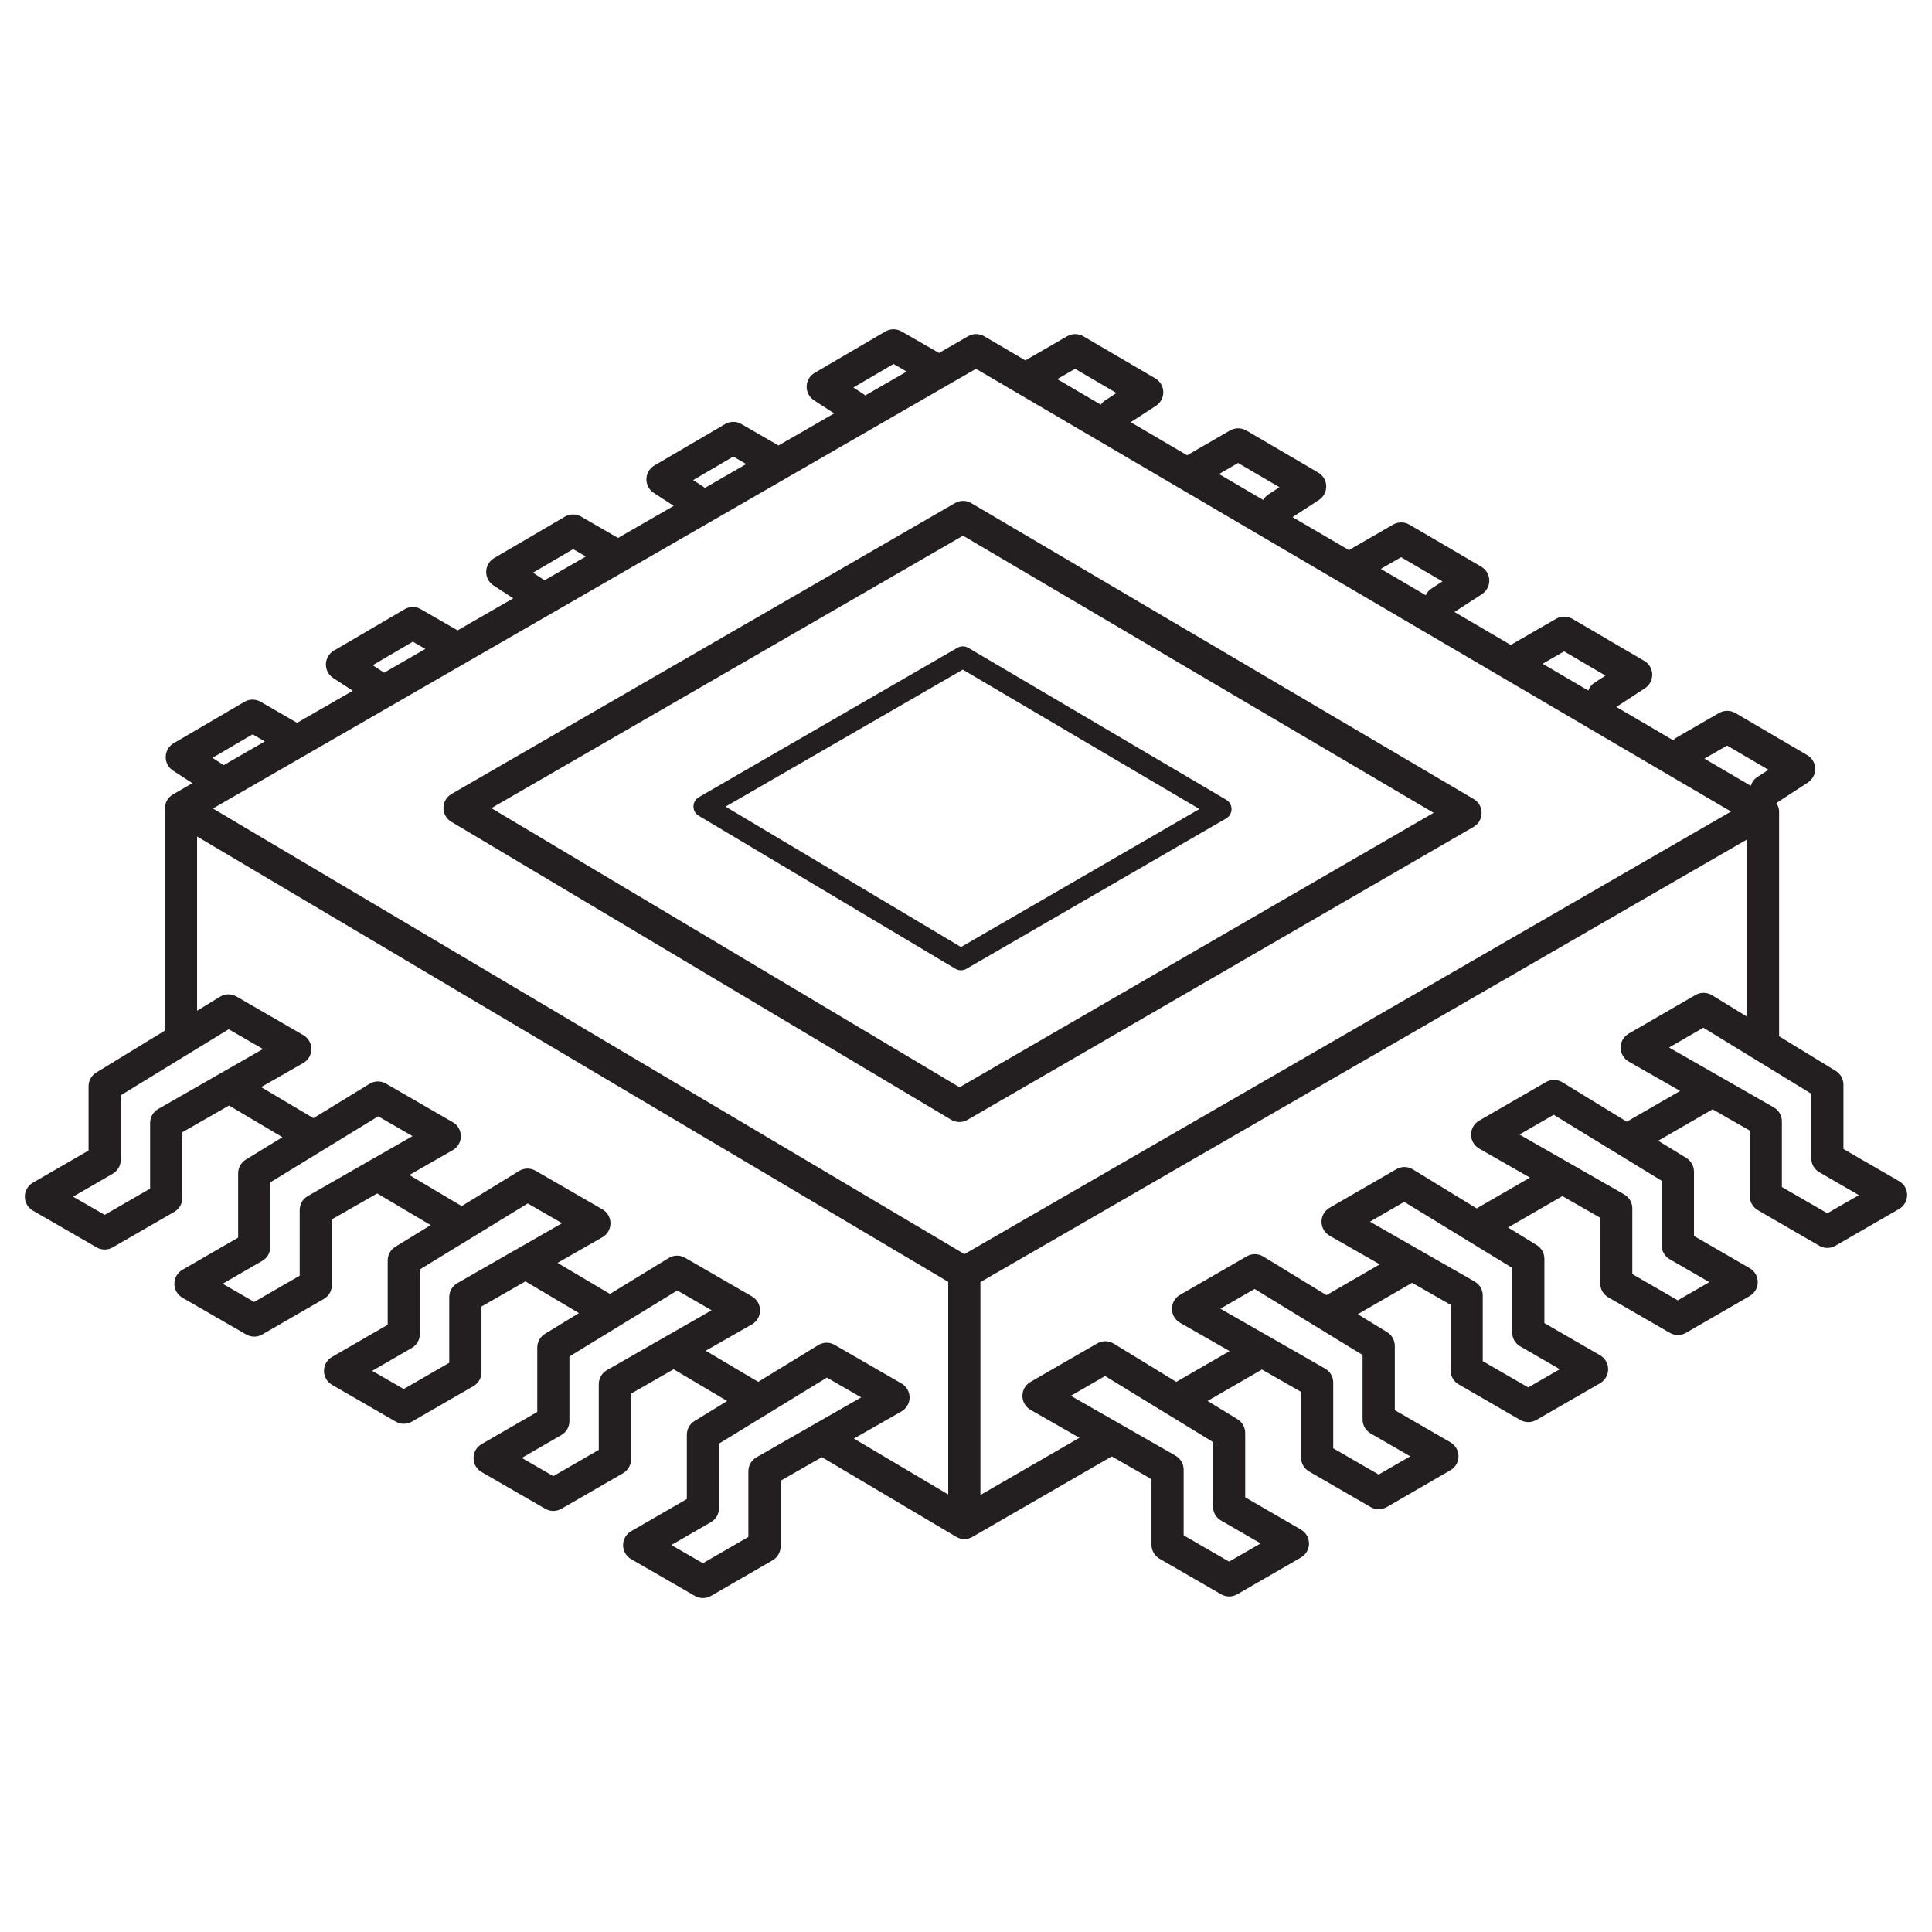 <?xml version="1.0" encoding="utf-8"?>
<!-- Generator: Adobe Illustrator 21.0.0, SVG Export Plug-In . SVG Version: 6.00 Build 0)  -->
<svg version="1.1" id="Layer_1" xmlns="http://www.w3.org/2000/svg" xmlns:xlink="http://www.w3.org/1999/xlink" x="0px" y="0px"
	 viewBox="0 0 60 60" style="enable-background:new 0 0 60 60;" xml:space="preserve">
<style type="text/css">
	.st0{display:none;opacity:0.2;}
	.st1{display:inline;fill:none;stroke:#00ADEE;stroke-width:0.125;stroke-miterlimit:10;}
	.st2{fill:#231F20;}
</style>
<g class="st0">
	<path class="st1" d="M-0.375-1.557"/>
	<line class="st1" x1="1.875" y1="62.156" x2="1.875" y2="-1.36"/>
	<line class="st1" x1="4.125" y1="62.353" x2="4.125" y2="-1.557"/>
	<line class="st1" x1="6.375" y1="61.959" x2="6.375" y2="-1.311"/>
	<line class="st1" x1="8.625" y1="62.746" x2="8.625" y2="-1.655"/>
	<line class="st1" x1="10.875" y1="62.353" x2="10.875" y2="-1.508"/>
	<line class="st1" x1="13.125" y1="62.5" x2="13.125" y2="-1.606"/>
	<line class="st1" x1="15.375" y1="62.353" x2="15.375" y2="-1.557"/>
	<line class="st1" x1="17.625" y1="62.5" x2="17.625" y2="-1.902"/>
	<line class="st1" x1="19.875" y1="62.156" x2="19.875" y2="-1.655"/>
	<line class="st1" x1="22.125" y1="62.303" x2="22.125" y2="-1.852"/>
	<line class="st1" x1="24.375" y1="62.106" x2="24.375" y2="-1.458"/>
	<line class="st1" x1="26.625" y1="62.254" x2="26.625" y2="-1.508"/>
	<line class="st1" x1="28.875" y1="62.303" x2="28.875" y2="-1.508"/>
	<line class="st1" x1="31.125" y1="62.057" x2="31.125" y2="-1.458"/>
	<line class="st1" x1="33.375" y1="62.106" x2="33.375" y2="-1.409"/>
	<line class="st1" x1="35.625" y1="62.353" x2="35.625" y2="-1.606"/>
	<line class="st1" x1="37.875" y1="62.156" x2="37.875" y2="-1.557"/>
	<line class="st1" x1="40.125" y1="62.451" x2="40.125" y2="-1.508"/>
	<line class="st1" x1="42.375" y1="62.254" x2="42.375" y2="-1.36"/>
	<line class="st1" x1="44.625" y1="62.106" x2="44.625" y2="-1.508"/>
	<line class="st1" x1="46.875" y1="62.156" x2="46.875" y2="-1.508"/>
	<line class="st1" x1="49.125" y1="62.106" x2="49.125" y2="-1.508"/>
	<line class="st1" x1="51.375" y1="61.86" x2="51.375" y2="-1.557"/>
	<line class="st1" x1="53.625" y1="62.156" x2="53.625" y2="-1.754"/>
	<line class="st1" x1="55.875" y1="62.156" x2="55.875" y2="-1.606"/>
	<line class="st1" x1="58.125" y1="62.451" x2="58.125" y2="-1.606"/>
	<line class="st1" x1="0.707" y1="62.173" x2="-1.49" y2="60.904"/>
	<line class="st1" x1="5.116" y1="62.12" x2="-1.544" y2="58.275"/>
	<line class="st1" x1="9.971" y1="62.325" x2="-1.555" y2="55.67"/>
	<line class="st1" x1="14.59" y1="62.394" x2="-1.607" y2="53.042"/>
	<line class="st1" x1="18.865" y1="62.263" x2="-1.499" y2="50.506"/>
	<line class="st1" x1="23.182" y1="62.158" x2="-1.459" y2="47.931"/>
	<line class="st1" x1="27.736" y1="62.189" x2="-1.529" y2="45.293"/>
	<line class="st1" x1="32.049" y1="62.081" x2="-1.465" y2="42.732"/>
	<line class="st1" x1="36.749" y1="62.196" x2="-1.522" y2="40.101"/>
	<line class="st1" x1="41.271" y1="62.209" x2="-1.645" y2="37.431"/>
	<line class="st1" x1="45.801" y1="62.226" x2="-1.572" y2="34.876"/>
	<line class="st1" x1="50.08" y1="62.099" x2="-1.576" y2="32.275"/>
	<line class="st1" x1="54.737" y1="62.19" x2="-1.594" y2="29.667"/>
	<line class="st1" x1="59.428" y1="62.3" x2="-1.647" y2="27.038"/>
	<line class="st1" x1="61.539" y1="60.921" x2="-1.545" y2="24.499"/>
	<line class="st1" x1="61.758" y1="58.449" x2="-1.458" y2="21.951"/>
	<line class="st1" x1="61.545" y1="55.728" x2="-1.525" y2="19.314"/>
	<line class="st1" x1="61.597" y1="53.16" x2="-1.558" y2="16.697"/>
	<line class="st1" x1="61.527" y1="50.521" x2="-1.469" y2="14.15"/>
	<line class="st1" x1="61.65" y1="47.994" x2="-1.472" y2="11.551"/>
	<line class="st1" x1="61.538" y1="45.331" x2="-1.42" y2="8.983"/>
	<line class="st1" x1="61.48" y1="42.7" x2="-1.375" y2="6.41"/>
	<polyline class="st1" points="61.578,40.158 -1.135,3.951 -1.529,3.723 	"/>
	<polyline class="st1" points="61.514,37.524 -1.248,1.288 -2.111,0.79 	"/>
	<polyline class="st1" points="61.544,34.943 0,-0.59 -1.761,-1.606 	"/>
	<line class="st1" x1="61.353" y1="32.234" x2="2.933" y2="-1.494"/>
	<line class="st1" x1="61.482" y1="29.711" x2="7.489" y2="-1.462"/>
	<line class="st1" x1="61.479" y1="27.111" x2="11.988" y2="-1.463"/>
	<line class="st1" x1="61.458" y1="24.501" x2="16.186" y2="-1.637"/>
	<line class="st1" x1="61.361" y1="21.847" x2="20.651" y2="-1.657"/>
	<line class="st1" x1="61.563" y1="19.365" x2="25.485" y2="-1.464"/>
	<line class="st1" x1="61.605" y1="16.791" x2="30.1" y2="-1.398"/>
	<line class="st1" x1="61.433" y1="14.094" x2="34.593" y2="-1.402"/>
	<line class="st1" x1="61.589" y1="11.586" x2="38.944" y2="-1.488"/>
	<line class="st1" x1="61.366" y1="8.86" x2="43.447" y2="-1.486"/>
	<line class="st1" x1="61.599" y1="6.396" x2="48.098" y2="-1.399"/>
	<line class="st1" x1="61.587" y1="3.79" x2="52.221" y2="-1.617"/>
	<line class="st1" x1="61.605" y1="1.203" x2="56.949" y2="-1.485"/>
	<path class="st1" d="M-57.75-91.089"/>
	<path class="st1" d="M-56.625-93.038"/>
	<path class="st1" d="M-55.5-94.987"/>
	<path class="st1" d="M-54.375-96.935"/>
	<path class="st1" d="M-53.25-98.884"/>
	<path class="st1" d="M-52.125-100.832"/>
	<path class="st1" d="M-51-102.781"/>
	<path class="st1" d="M-49.875-104.729"/>
	<path class="st1" d="M-48.75-106.678"/>
	<path class="st1" d="M61.631,62.121"/>
	<line class="st1" x1="56.838" y1="62.29" x2="61.535" y2="59.579"/>
	<line class="st1" x1="52.761" y1="62.046" x2="61.655" y2="56.911"/>
	<line class="st1" x1="48.248" y1="62.054" x2="61.639" y2="54.322"/>
	<line class="st1" x1="43.747" y1="62.054" x2="61.555" y2="51.773"/>
	<line class="st1" x1="38.977" y1="62.211" x2="61.555" y2="49.175"/>
	<line class="st1" x1="34.718" y1="62.071" x2="61.602" y2="46.55"/>
	<line class="st1" x1="30.312" y1="62.017" x2="61.607" y2="43.949"/>
	<line class="st1" x1="25.399" y1="62.256" x2="61.575" y2="41.369"/>
	<line class="st1" x1="21.12" y1="62.128" x2="61.516" y2="38.805"/>
	<line class="st1" x1="16.295" y1="62.315" x2="61.616" y2="36.149"/>
	<line class="st1" x1="11.778" y1="62.325" x2="61.415" y2="33.667"/>
	<line class="st1" x1="6.949" y1="62.515" x2="61.557" y2="30.987"/>
	<line class="st1" x1="3.231" y1="62.064" x2="61.44" y2="28.457"/>
	<line class="st1" x1="-1.62" y1="62.266" x2="61.498" y2="25.825"/>
	<line class="st1" x1="-1.625" y1="59.671" x2="61.567" y2="23.187"/>
	<line class="st1" x1="-1.398" y1="56.942" x2="61.477" y2="20.641"/>
	<line class="st1" x1="-1.514" y1="54.411" x2="61.651" y2="17.943"/>
	<line class="st1" x1="-1.367" y1="51.728" x2="61.481" y2="15.443"/>
	<line class="st1" x1="-1.426" y1="49.164" x2="61.624" y2="12.762"/>
	<line class="st1" x1="-1.554" y1="46.64" x2="61.559" y2="10.201"/>
	<line class="st1" x1="-1.659" y1="44.102" x2="61.506" y2="7.634"/>
	<line class="st1" x1="-1.549" y1="41.441" x2="61.496" y2="5.042"/>
	<line class="st1" x1="-1.501" y1="38.815" x2="61.691" y2="2.331"/>
	<line class="st1" x1="-1.687" y1="36.324" x2="61.659" y2="-0.249"/>
	<line class="st1" x1="-1.522" y1="33.631" x2="59.322" y2="-1.497"/>
	<line class="st1" x1="-1.64" y1="31.101" x2="55.116" y2="-1.667"/>
	<line class="st1" x1="-1.454" y1="28.396" x2="50.498" y2="-1.599"/>
	<line class="st1" x1="-1.477" y1="25.811" x2="46.01" y2="-1.606"/>
	<line class="st1" x1="-1.619" y1="23.295" x2="41.374" y2="-1.527"/>
	<line class="st1" x1="-1.589" y1="20.679" x2="36.704" y2="-1.429"/>
	<line class="st1" x1="-1.499" y1="18.029" x2="32.345" y2="-1.51"/>
	<line class="st1" x1="-1.488" y1="15.425" x2="27.96" y2="-1.577"/>
	<line class="st1" x1="-1.537" y1="12.855" x2="23.453" y2="-1.573"/>
	<line class="st1" x1="-1.447" y1="10.205" x2="19.027" y2="-1.616"/>
	<polyline class="st1" points="-1.57,7.678 -0.992,7.344 14.636,-1.679 	"/>
	<line class="st1" x1="-1.692" y1="5.15" x2="9.935" y2="-1.562"/>
	<line class="st1" x1="-1.256" y1="2.301" x2="4.909" y2="-1.259"/>
	<path class="st1" d="M0.826-1.5"/>
</g>
<g>
	<path class="st2" d="M14.015,25.52l15.524,9.255c0.079,0.047,0.168,0.07,0.256,0.07
		c0.086,0,0.173-0.022,0.251-0.067l15.718-9.099c0.153-0.089,0.248-0.253,0.249-0.431s-0.093-0.343-0.246-0.433
		l-15.604-9.19c-0.155-0.092-0.347-0.092-0.504-0.002L14.021,24.658c-0.154,0.089-0.248,0.252-0.25,0.43
		C13.77,25.265,13.863,25.43,14.015,25.52z M29.907,16.636l14.615,8.607l-14.723,8.523l-14.54-8.668L29.907,16.636z"
		/>
	<path class="st2" d="M58.978,36.682l-1.728-0.999v-1.998c0-0.174-0.091-0.336-0.239-0.427l-1.759-1.076V25.207h-0
		c0-0.098-0.033-0.188-0.085-0.268l0.978-0.637c0.145-0.095,0.231-0.257,0.228-0.431s-0.098-0.332-0.247-0.42
		l-2.234-1.308c-0.155-0.089-0.348-0.09-0.503-0.002l-1.341,0.774c-0.034,0.02-0.057,0.049-0.085,0.075
		l-1.767-1.036l0.888-0.578c0.145-0.094,0.231-0.257,0.228-0.431s-0.098-0.332-0.247-0.42l-2.234-1.308
		c-0.154-0.09-0.347-0.09-0.503-0.002l-1.341,0.774c-0.022,0.013-0.036,0.033-0.056,0.049l-1.761-1.033
		l0.853-0.554c0.145-0.095,0.231-0.258,0.228-0.431s-0.098-0.332-0.247-0.42l-2.235-1.308
		c-0.155-0.09-0.348-0.09-0.503-0.002l-1.341,0.774c-0.01,0.006-0.016,0.016-0.026,0.023L40.141,16.06l0.818-0.532
		c0.145-0.094,0.231-0.257,0.228-0.431s-0.098-0.332-0.247-0.42l-2.234-1.308
		c-0.155-0.09-0.348-0.09-0.503-0.002l-1.336,0.772l-1.751-1.027l0.783-0.509
		c0.145-0.095,0.231-0.258,0.228-0.431s-0.098-0.332-0.247-0.42l-2.235-1.308
		c-0.154-0.09-0.347-0.091-0.503-0.002l-1.299,0.75l-1.276-0.748c-0.156-0.092-0.348-0.092-0.502-0.002
		l-0.903,0.52L27.998,10.293c-0.156-0.089-0.347-0.089-0.502,0.002l-2.197,1.285
		c-0.15,0.087-0.243,0.247-0.248,0.42c-0.004,0.173,0.082,0.336,0.228,0.431l0.627,0.408l-1.729,0.996L23.022,13.168
		c-0.156-0.089-0.348-0.089-0.502,0.002l-2.197,1.286c-0.15,0.088-0.243,0.247-0.248,0.42
		c-0.004,0.173,0.082,0.336,0.228,0.431l0.62,0.403l-1.729,0.996l-1.148-0.663
		c-0.155-0.089-0.348-0.088-0.502,0.002l-2.197,1.286c-0.15,0.088-0.243,0.247-0.248,0.42
		c-0.004,0.173,0.082,0.336,0.227,0.431l0.614,0.399l-1.729,0.996l-1.143-0.659
		c-0.155-0.089-0.348-0.089-0.502,0.002l-2.197,1.286c-0.15,0.088-0.243,0.247-0.248,0.42
		c-0.004,0.173,0.082,0.336,0.228,0.431l0.608,0.395L9.227,22.448l-1.134-0.654
		c-0.156-0.089-0.347-0.088-0.502,0.002l-2.197,1.285c-0.15,0.087-0.243,0.247-0.248,0.42
		c-0.004,0.173,0.082,0.336,0.228,0.431l0.601,0.391l-0.603,0.348c-0.154,0.088-0.249,0.252-0.251,0.43
		c0,0.001,0.001,0.002,0.001,0.003H5.121v6.901l-2.132,1.304C2.84,33.399,2.75,33.562,2.75,33.735v1.996l-1.729,0.999
		c-0.155,0.089-0.25,0.254-0.25,0.433s0.095,0.344,0.25,0.433L3,38.738c0.077,0.045,0.164,0.067,0.25,0.067
		s0.172-0.022,0.25-0.067l1.912-1.103c0.155-0.089,0.25-0.254,0.25-0.433v-2.039l1.451-0.83l1.658,0.983
		l-1.137,0.696c-0.148,0.091-0.239,0.253-0.239,0.427v1.996l-1.73,1c-0.155,0.089-0.25,0.254-0.25,0.433
		s0.096,0.344,0.251,0.434l1.98,1.142c0.077,0.044,0.163,0.066,0.249,0.066s0.172-0.022,0.25-0.067l1.912-1.103
		c0.155-0.089,0.25-0.254,0.25-0.433v-2.039l1.408-0.805l1.66,0.984l-1.096,0.671
		c-0.149,0.091-0.239,0.253-0.239,0.427v1.997l-1.729,0.999c-0.155,0.089-0.25,0.254-0.25,0.433
		s0.095,0.344,0.25,0.433l1.979,1.143c0.077,0.045,0.164,0.067,0.25,0.067s0.172-0.022,0.25-0.066l1.913-1.103
		c0.155-0.09,0.25-0.255,0.25-0.434v-2.039l1.365-0.781l1.661,0.985l-1.055,0.645
		c-0.149,0.091-0.239,0.253-0.239,0.427v1.998l-1.729,0.999c-0.155,0.089-0.25,0.254-0.25,0.433
		s0.095,0.344,0.25,0.434l1.979,1.142c0.078,0.044,0.164,0.066,0.25,0.066s0.172-0.022,0.25-0.067l1.912-1.103
		c0.155-0.089,0.25-0.254,0.25-0.433v-2.039l1.323-0.757l1.663,0.986l-1.014,0.62
		c-0.149,0.091-0.239,0.253-0.239,0.427v1.996l-1.73,1c-0.155,0.089-0.25,0.254-0.25,0.433s0.095,0.344,0.25,0.433
		l1.98,1.143c0.078,0.045,0.164,0.067,0.25,0.067s0.173-0.022,0.25-0.067l1.912-1.105
		c0.155-0.089,0.25-0.254,0.25-0.433v-2.038l1.281-0.733l4.171,2.473c0.079,0.047,0.167,0.07,0.255,0.07
		c0.086,0,0.173-0.022,0.25-0.067l4.328-2.499l1.233,0.705v2.039c0,0.179,0.096,0.344,0.25,0.433l1.912,1.105
		c0.077,0.045,0.164,0.067,0.25,0.067s0.173-0.022,0.25-0.067l1.98-1.143c0.154-0.089,0.25-0.254,0.25-0.433
		s-0.096-0.344-0.25-0.433L38.671,46.5v-1.997c0-0.174-0.091-0.336-0.239-0.427l-0.93-0.569l1.689-0.975
		l1.214,0.694v2.039c0,0.179,0.096,0.344,0.25,0.433l1.912,1.105c0.077,0.045,0.164,0.067,0.25,0.067
		s0.173-0.022,0.25-0.067l1.978-1.144c0.155-0.089,0.25-0.254,0.25-0.433s-0.096-0.344-0.25-0.433l-1.728-0.999
		v-1.996c0-0.174-0.091-0.336-0.239-0.427l-0.911-0.557l1.688-0.975l1.194,0.683v2.038
		c0,0.179,0.096,0.344,0.25,0.433l1.913,1.105c0.077,0.045,0.164,0.067,0.25,0.067s0.173-0.022,0.25-0.066
		l1.98-1.142c0.154-0.09,0.25-0.255,0.25-0.434s-0.095-0.344-0.25-0.433l-1.73-1v-1.997
		c0-0.174-0.091-0.336-0.239-0.427l-0.891-0.545l1.689-0.975l1.175,0.672v2.039c0,0.179,0.096,0.344,0.25,0.433
		l1.912,1.103c0.077,0.045,0.164,0.067,0.25,0.067s0.173-0.022,0.25-0.067l1.98-1.143
		c0.154-0.089,0.25-0.254,0.25-0.433s-0.096-0.344-0.25-0.433l-1.73-1v-1.996c0-0.174-0.091-0.336-0.239-0.427
		l-0.873-0.534l1.69-0.976l1.155,0.66v2.039c0,0.179,0.096,0.344,0.25,0.433L56.5,38.688
		c0.077,0.045,0.164,0.067,0.25,0.067s0.173-0.022,0.25-0.067l1.978-1.142c0.154-0.089,0.25-0.254,0.25-0.433
		S59.134,36.77,58.978,36.682z M53.636,23.154l1.285,0.752l-0.352,0.23c-0.1,0.065-0.163,0.163-0.197,0.268
		l-1.44-0.844L53.636,23.154z M48.574,20.229l1.285,0.752l-0.352,0.23c-0.089,0.058-0.145,0.143-0.182,0.234
		l-1.417-0.831L48.574,20.229z M43.512,17.304l1.285,0.752l-0.352,0.229c-0.078,0.051-0.129,0.122-0.167,0.2
		l-1.395-0.818L43.512,17.304z M38.45,14.379l1.285,0.752l-0.352,0.23c-0.066,0.043-0.115,0.101-0.153,0.165
		l-1.372-0.804L38.45,14.379z M33.388,11.454l1.285,0.752l-0.352,0.229c-0.055,0.036-0.099,0.082-0.135,0.132
		l-1.353-0.793L33.388,11.454z M30.31,11.454l23.448,13.749L29.952,38.948L6.612,25.109L30.31,11.454z
		 M26.837,12.252l-0.335-0.218l1.248-0.73l0.408,0.236l-1.29,0.743C26.857,12.274,26.85,12.26,26.837,12.252z
		 M21.861,15.127l-0.335-0.217l1.247-0.73l0.402,0.232l-1.287,0.742C21.878,15.145,21.872,15.134,21.861,15.127z
		 M16.886,18.003l-0.335-0.218l1.248-0.731l0.395,0.228l-1.286,0.741C16.899,18.017,16.894,18.009,16.886,18.003z
		 M11.91,20.877l-0.336-0.218l1.247-0.73l0.389,0.224l-1.284,0.74C11.919,20.889,11.916,20.882,11.91,20.877z
		 M6.933,23.753l-0.335-0.218l1.247-0.73l0.381,0.22l-1.282,0.739C6.939,23.761,6.937,23.756,6.933,23.753z
		 M4.914,34.44c-0.156,0.089-0.252,0.254-0.252,0.434v2.04L3.25,37.728l-0.98-0.565L3.5,36.452
		c0.155-0.089,0.25-0.254,0.25-0.433v-2.004l3.352-2.051l1.065,0.614L4.914,34.44z M9.559,37.144
		c-0.156,0.089-0.252,0.254-0.252,0.434v2.04L7.895,40.433l-0.98-0.565l1.23-0.711
		c0.155-0.089,0.25-0.254,0.25-0.433v-2.005l3.351-2.051l1.065,0.615L9.559,37.144z M14.204,39.849
		c-0.156,0.089-0.252,0.254-0.252,0.434v2.04l-1.413,0.815l-0.98-0.565l1.23-0.711
		c0.155-0.089,0.25-0.254,0.25-0.433v-2.005l3.351-2.05l1.065,0.614L14.204,39.849z M18.848,42.552
		c-0.156,0.09-0.252,0.255-0.252,0.435v2.04l-1.412,0.815l-0.979-0.565l1.229-0.711c0.155-0.089,0.25-0.254,0.25-0.433
		v-2.006l3.351-2.05l1.065,0.615L18.848,42.552z M23.493,45.258c-0.156,0.089-0.252,0.254-0.252,0.434v2.039
		l-1.412,0.816l-0.98-0.565l1.23-0.711c0.155-0.089,0.25-0.254,0.25-0.433V44.833l3.351-2.05l1.065,0.614
		L23.493,45.258z M27.996,43.833c0.156-0.089,0.252-0.254,0.252-0.433s-0.095-0.345-0.25-0.434l-2.075-1.198
		c-0.159-0.093-0.355-0.091-0.511,0.006l-1.865,1.141l-1.63-0.966l1.435-0.82
		c0.155-0.088,0.252-0.254,0.252-0.433s-0.095-0.345-0.25-0.434l-2.076-1.199c-0.158-0.092-0.356-0.09-0.511,0.006
		l-1.824,1.116l-1.628-0.965l1.392-0.796c0.156-0.089,0.252-0.254,0.252-0.433s-0.095-0.345-0.25-0.434l-2.076-1.198
		c-0.159-0.092-0.355-0.09-0.511,0.006l-1.783,1.091l-1.627-0.965l1.349-0.772
		c0.155-0.088,0.252-0.254,0.252-0.433s-0.095-0.345-0.25-0.434l-2.075-1.199c-0.158-0.093-0.355-0.09-0.511,0.006
		l-1.742,1.066l-1.625-0.964l1.308-0.748c0.156-0.089,0.252-0.254,0.252-0.433s-0.095-0.345-0.25-0.434
		l-2.076-1.199c-0.159-0.091-0.355-0.09-0.511,0.007l-0.712,0.436v-5.412l23.327,13.831v6.603l-2.929-1.736
		L27.996,43.833z M37.921,47.222l1.23,0.71l-0.98,0.565l-1.412-0.816v-2.04c0-0.18-0.096-0.345-0.252-0.434
		l-3.251-1.859l1.063-0.614l3.352,2.05v2.006C37.671,46.968,37.767,47.133,37.921,47.222z M42.566,44.517
		l1.23,0.71l-0.98,0.566l-1.412-0.816v-2.04c0-0.18-0.096-0.345-0.252-0.434l-3.252-1.86l1.063-0.613l3.353,2.05
		v2.005C42.316,44.263,42.412,44.428,42.566,44.517z M47.211,41.812l1.23,0.711l-0.98,0.565l-1.413-0.816v-2.039
		c0-0.18-0.096-0.345-0.252-0.434l-3.251-1.859l1.065-0.615l3.352,2.05v2.006
		C46.961,41.559,47.057,41.724,47.211,41.812z M51.855,39.107l1.23,0.711l-0.98,0.565l-1.412-0.815v-2.04
		c0-0.18-0.096-0.345-0.252-0.434l-3.252-1.86l1.063-0.614l3.353,2.05v2.005
		C51.605,38.853,51.701,39.019,51.855,39.107z M50.522,34.835l-2.001-1.224c-0.155-0.094-0.352-0.098-0.511-0.006
		l-2.075,1.198c-0.155,0.089-0.25,0.255-0.25,0.434s0.097,0.344,0.252,0.433l1.577,0.902l-1.655,0.956l-1.981-1.212
		c-0.155-0.095-0.352-0.098-0.511-0.006l-2.076,1.199c-0.155,0.089-0.25,0.255-0.25,0.434s0.097,0.344,0.252,0.433
		l1.557,0.89l-1.655,0.956l-1.963-1.2c-0.155-0.094-0.352-0.098-0.511-0.006l-2.075,1.197
		c-0.155,0.089-0.25,0.255-0.25,0.434s0.097,0.344,0.252,0.433l1.538,0.88l-1.655,0.956l-1.944-1.189
		c-0.155-0.095-0.352-0.098-0.511-0.006L32.002,42.917c-0.155,0.089-0.25,0.255-0.25,0.434s0.097,0.344,0.252,0.433
		l1.518,0.868l-3.074,1.775v-6.611L54.252,26.073V31.57l-1.085-0.664c-0.155-0.094-0.352-0.098-0.511-0.006
		l-2.076,1.2c-0.155,0.089-0.25,0.255-0.25,0.434s0.097,0.345,0.252,0.434l1.596,0.912L50.522,34.835z
		 M56.75,37.679l-1.412-0.815v-2.04c0-0.18-0.096-0.345-0.252-0.434l-3.252-1.859l1.065-0.615l3.352,2.05v2.006
		c0,0.179,0.095,0.344,0.25,0.433l1.228,0.711L56.75,37.679z"/>
	<path class="st2" d="M30.01,30.089l8.07-4.672c0.102-0.06,0.167-0.17,0.167-0.289c0-0.119-0.062-0.23-0.165-0.29
		l-8.011-4.719c-0.103-0.061-0.232-0.06-0.337-0.002l-8.03,4.639c-0.103,0.06-0.167,0.169-0.168,0.288
		c-0.001,0.119,0.061,0.23,0.164,0.29l7.971,4.752c0.053,0.032,0.112,0.047,0.171,0.047
		C29.9,30.134,29.957,30.119,30.01,30.089z M22.533,25.051l7.367-4.255l7.349,4.329l-7.404,4.286L22.533,25.051z
		"/>
</g>
</svg>
